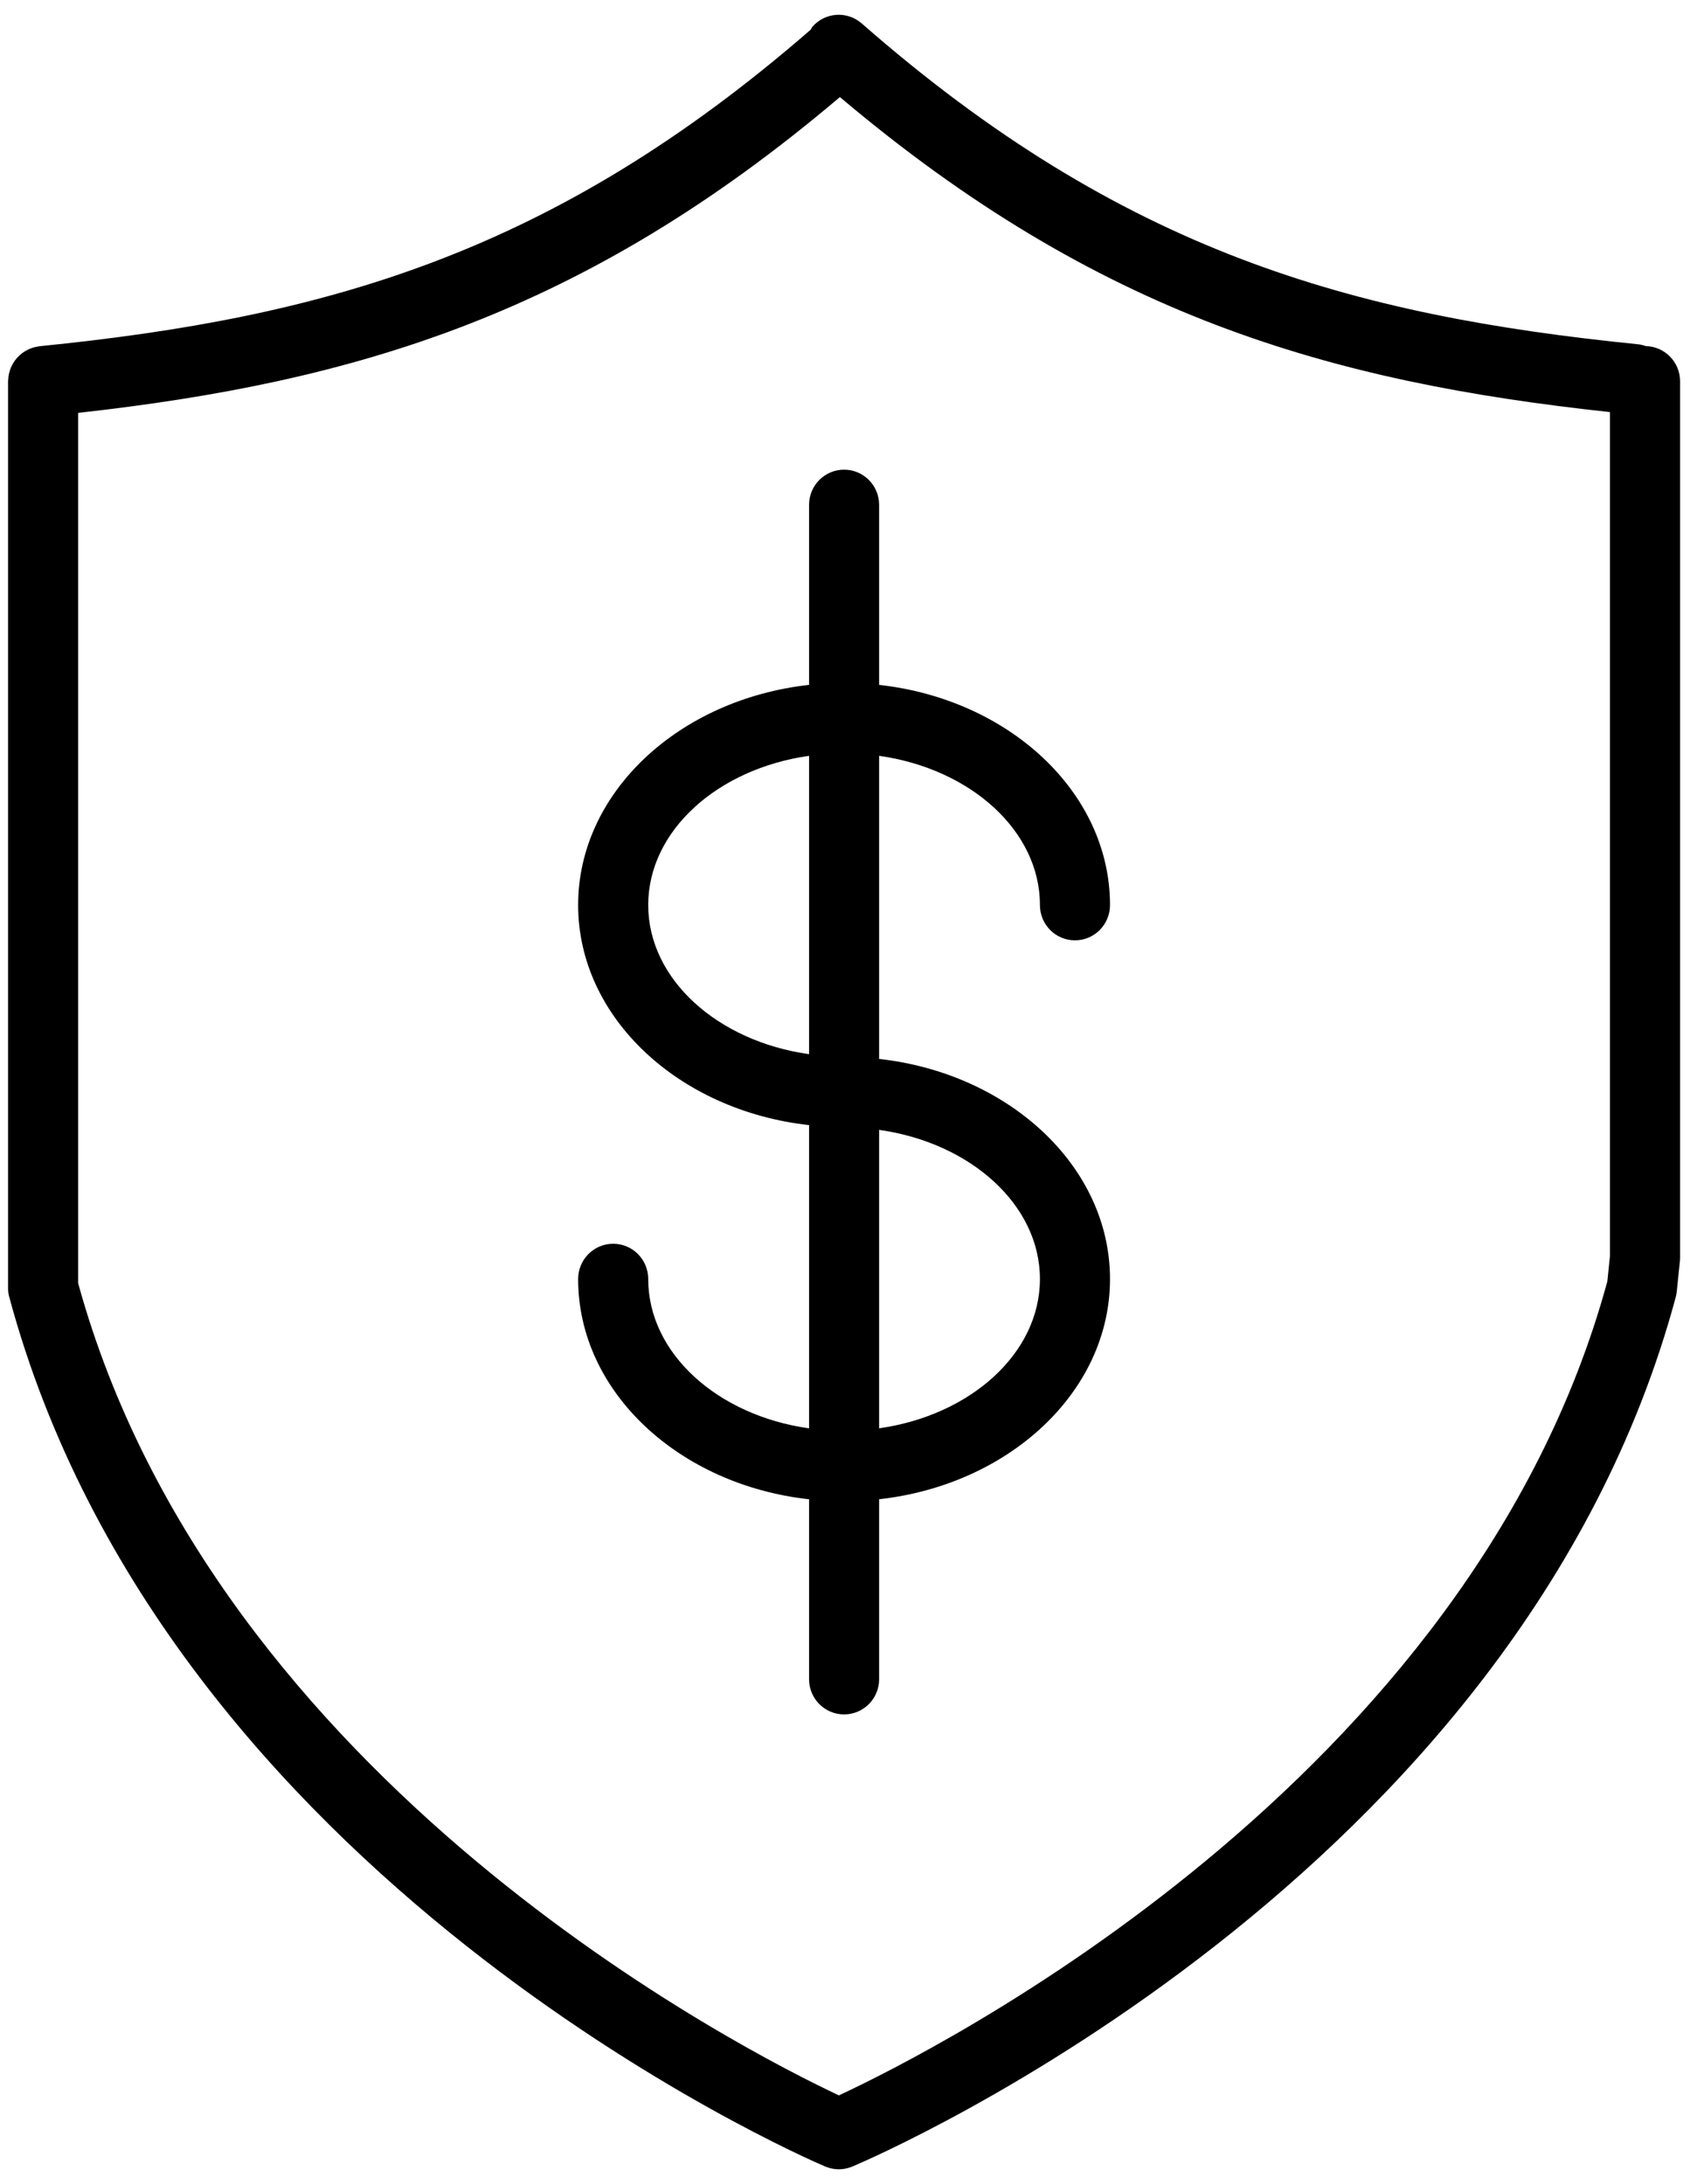 <?xml version="1.0" encoding="UTF-8"?>
<svg width="39px" height="50px" viewBox="0 0 39 50" version="1.1" xmlns="http://www.w3.org/2000/svg" xmlns:xlink="http://www.w3.org/1999/xlink">
    <!-- Generator: Sketch 44.1 (41455) - http://www.bohemiancoding.com/sketch -->
    <title>Tilda_Icons_24fn_security</title>
    <desc>Created with Sketch.</desc>
    <defs></defs>
    <g id="Page-1" stroke="none" stroke-width="1" fill="none" fill-rule="evenodd">
        <g id="Landing" transform="translate(-260, -3067)" fill-rule="nonzero" fill="#000000">
            <g id="Tilda_Icons_24fn_security" transform="translate(260, 3067)">
                <path d="M37.668,7.923 C37.61,7.903 37.55,7.887 37.486,7.881 C30.942,7.222 25.688,5.763 19.723,0.537 C19.388,0.244 18.882,0.279 18.591,0.616 C18.575,0.634 18.57,0.659 18.555,0.679 C12.639,5.824 7.409,7.272 0.907,7.926 C0.891,7.927 0.878,7.932 0.863,7.934 C0.837,7.938 0.812,7.943 0.788,7.949 C0.761,7.957 0.735,7.964 0.709,7.974 C0.686,7.983 0.663,7.992 0.64,8.003 C0.616,8.015 0.592,8.028 0.57,8.042 C0.548,8.056 0.528,8.069 0.508,8.084 C0.487,8.1 0.468,8.117 0.448,8.134 C0.429,8.152 0.411,8.17 0.393,8.19 C0.377,8.208 0.362,8.227 0.347,8.246 C0.33,8.268 0.315,8.292 0.3,8.316 C0.288,8.336 0.278,8.356 0.267,8.377 C0.254,8.403 0.243,8.429 0.234,8.456 C0.226,8.478 0.219,8.501 0.214,8.523 C0.206,8.552 0.2,8.58 0.196,8.609 C0.193,8.633 0.19,8.657 0.189,8.682 C0.188,8.698 0.184,8.713 0.184,8.729 L0.184,29.482 C0.184,29.554 0.193,29.624 0.212,29.693 C3.799,43.007 18.27,49.334 18.884,49.597 C18.985,49.639 19.091,49.661 19.198,49.661 C19.303,49.661 19.409,49.64 19.509,49.598 C20.13,49.335 34.767,43.009 38.354,29.693 C38.365,29.651 38.373,29.608 38.377,29.564 L38.448,28.873 C38.45,28.846 38.452,28.818 38.452,28.792 L38.452,8.728 C38.452,8.289 38.103,7.933 37.668,7.923 Z M36.788,29.334 C33.661,40.804 21.328,46.979 19.2,47.969 C17.089,46.978 4.937,40.829 1.788,29.374 L1.788,9.452 C8.132,8.746 13.366,7.191 19.223,2.222 C25.134,7.217 30.413,8.741 36.848,9.434 L36.848,28.75 L36.788,29.334 Z" id="Shape"></path>
                <path d="M23.801,20.719 C23.801,21.166 24.159,21.527 24.603,21.527 C25.046,21.527 25.405,21.166 25.405,20.719 C25.405,18.141 23.098,16.009 20.121,15.679 L20.121,11.559 C20.121,11.113 19.762,10.752 19.319,10.752 C18.876,10.752 18.517,11.113 18.517,11.559 L18.517,15.679 C15.539,16.009 13.232,18.141 13.232,20.719 C13.232,23.297 15.54,25.427 18.517,25.757 L18.517,32.699 C16.428,32.406 14.836,30.986 14.836,29.281 C14.836,28.834 14.477,28.473 14.034,28.473 C13.591,28.473 13.232,28.834 13.232,29.281 C13.232,31.861 15.54,33.994 18.517,34.323 L18.517,38.441 C18.517,38.887 18.876,39.248 19.319,39.248 C19.762,39.248 20.121,38.887 20.121,38.441 L20.121,34.322 C23.098,33.99 25.405,31.858 25.405,29.281 C25.405,26.704 23.098,24.573 20.121,24.242 L20.121,17.303 C22.21,17.598 23.801,19.016 23.801,20.719 Z M14.836,20.719 C14.836,19.016 16.427,17.598 18.517,17.303 L18.517,24.133 C16.427,23.839 14.836,22.422 14.836,20.719 Z M23.801,29.281 C23.801,30.983 22.21,32.402 20.121,32.698 L20.121,25.866 C22.21,26.161 23.801,27.578 23.801,29.281 Z" id="Shape"></path>
            </g>
        </g>
    </g>
</svg>